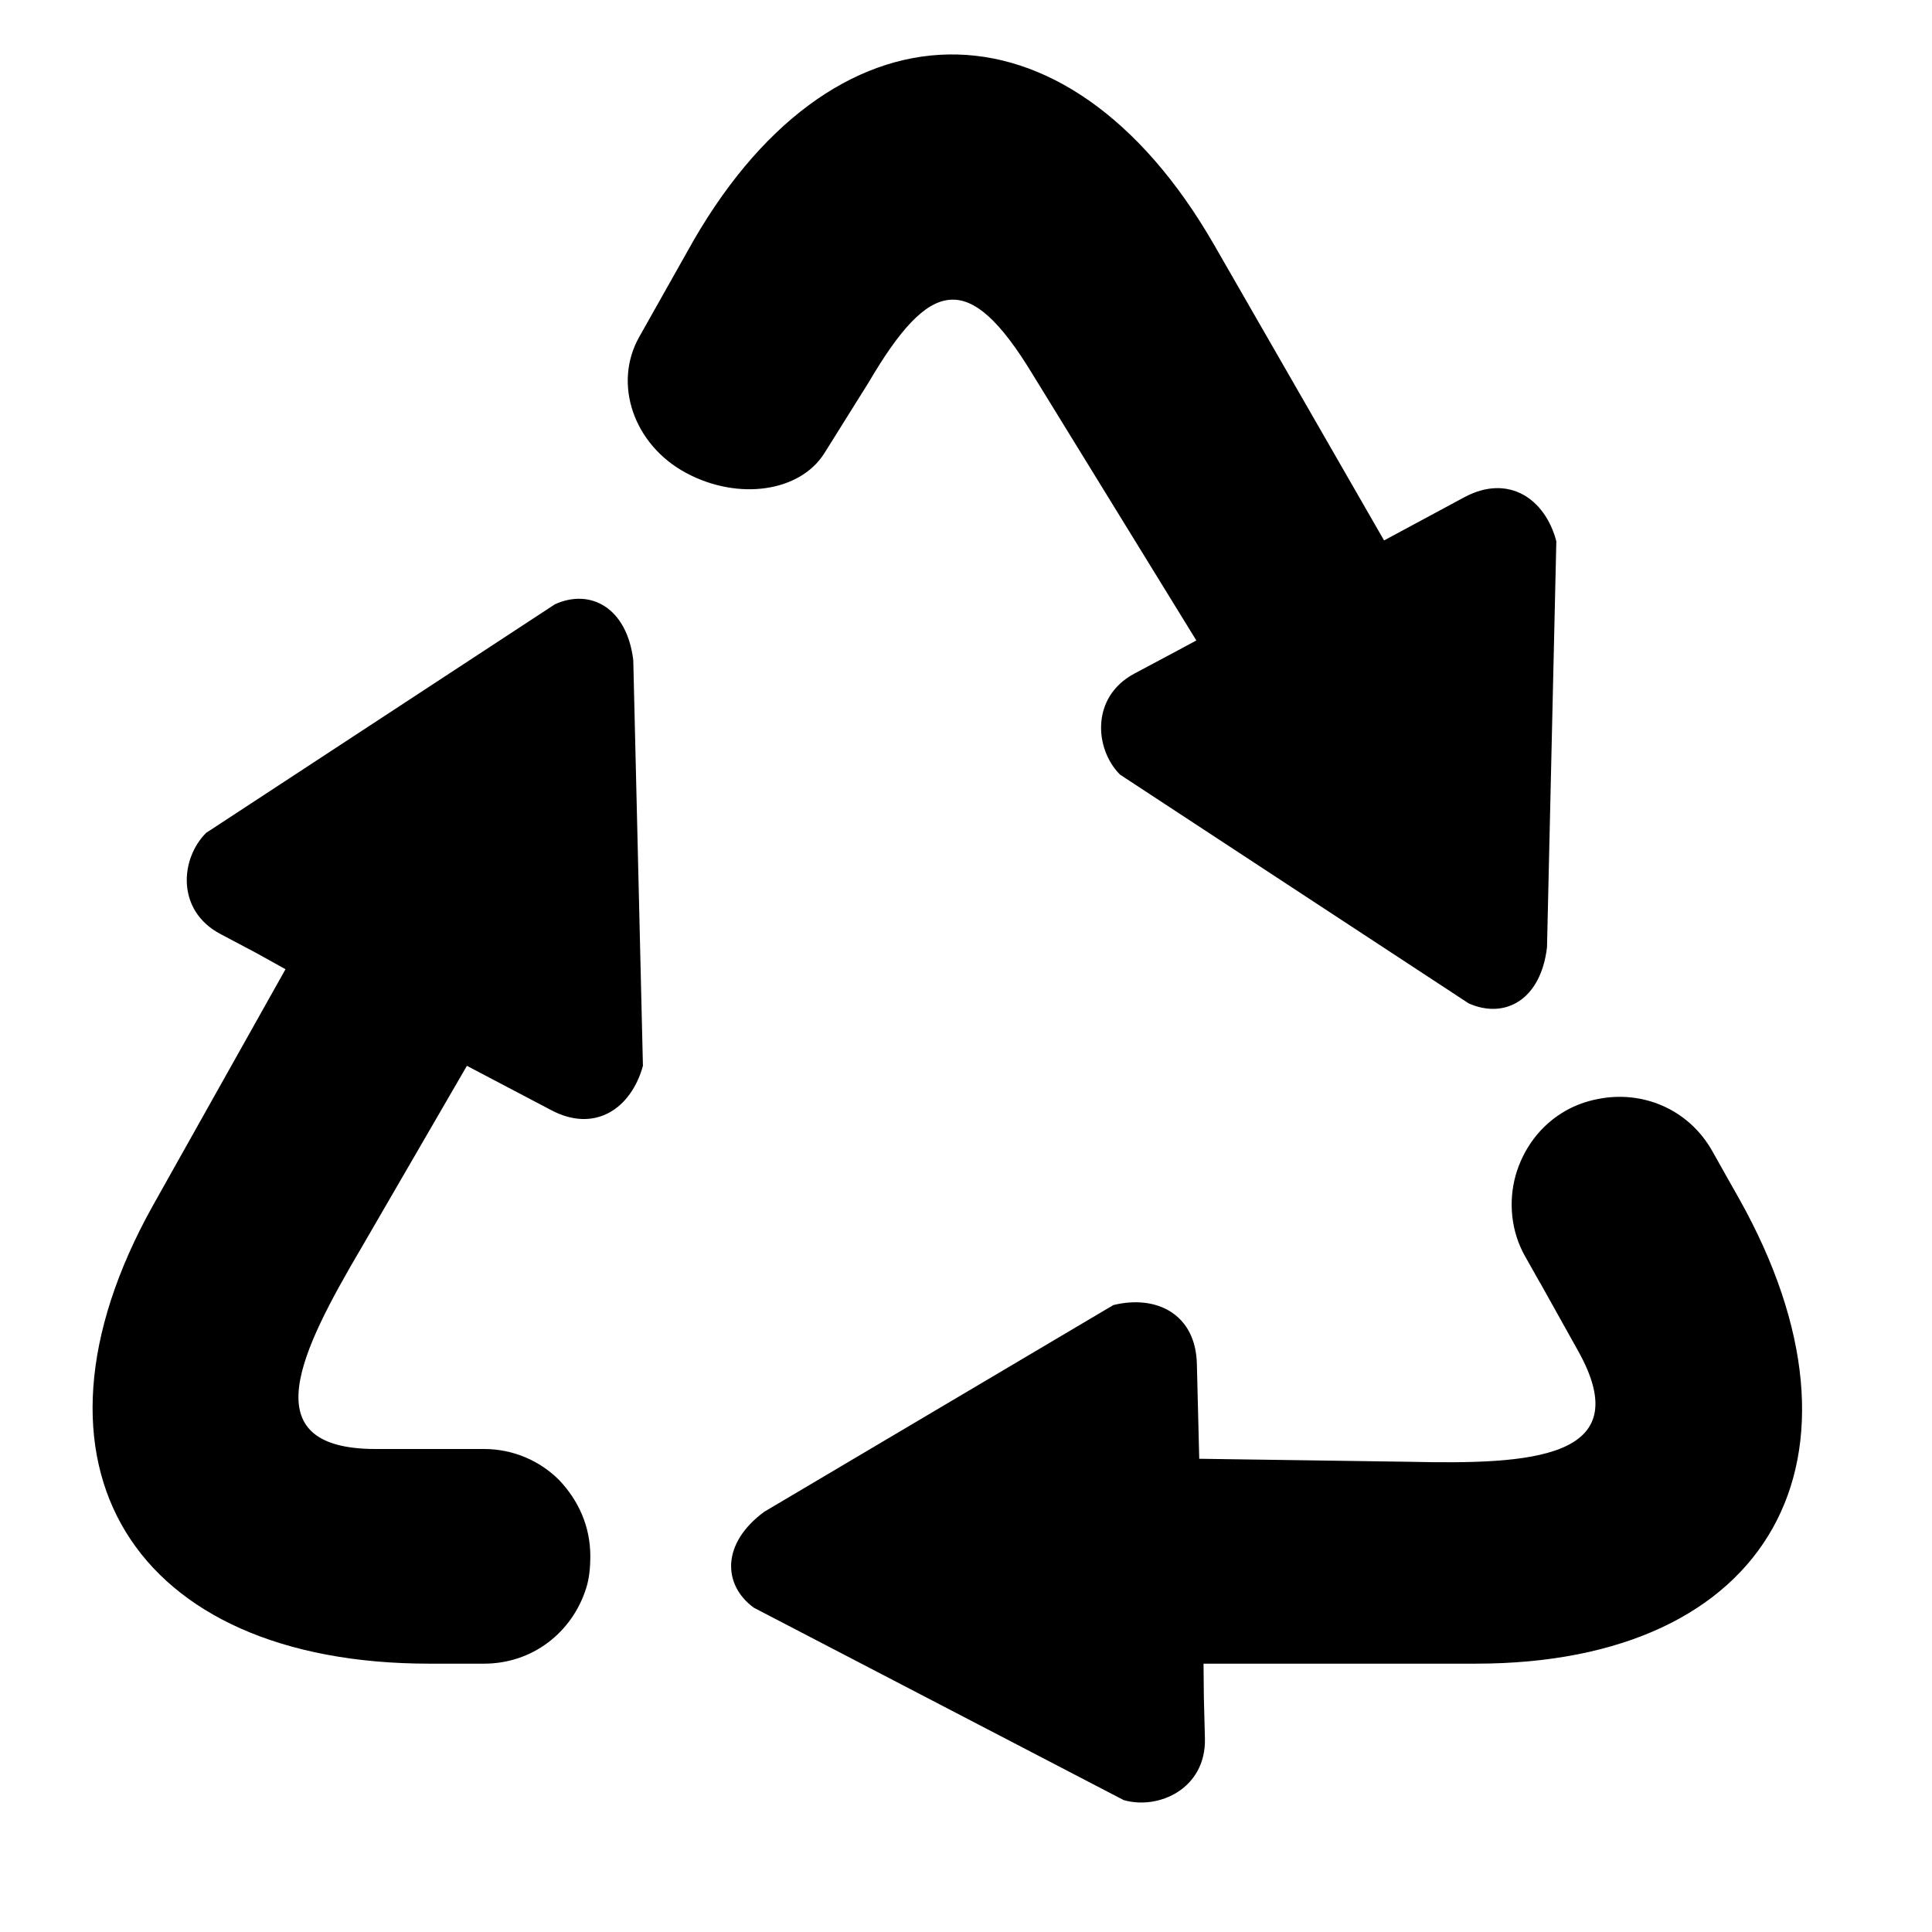 <svg xmlns="http://www.w3.org/2000/svg" viewBox="0 0 18 18">
    <path d="M3.37 11.62c-.57.97-1.03 1.88.13 1.88h1.01c.27 0 .52.109.7.29.18.19.29.431.29.71 0 .1-.01.21-.04.3-.13.41-.5.7-.95.7h-.51c-2.76 0-3.92-1.85-2.58-4.26l1.24-2.21-.27-.15-.34-.18c-.41-.22-.37-.7-.13-.94l3.25-2.13c.33-.15.67.03.73.52l.09 3.78c-.11.4-.45.631-.86.41l-.78-.41-.98 1.69zm9.525-6.585l-1.584-2.755c-1.381-2.4-3.581-2.35-4.911.07l-.445.79c-.246.437-.051 1.003.435 1.265s1.065.18 1.292-.185l.412-.659c.57-.97.932-1.051 1.522-.081l1.53 2.487-.24.129-.338.18c-.409.219-.369.705-.133.941l3.248 2.131c.336.15.672-.03.73-.522l.087-3.783c-.104-.397-.446-.63-.856-.411l-.749.403zm3.308 6.133l-.112-.198-.137-.244c-.222-.394-.654-.573-1.075-.485-.094.018-.199.055-.286.104-.245.137-.403.362-.473.608-.067.245-.043.519.089.752l.137.243.002.002.355.636c.566 1.013-.452 1.058-1.577 1.033l-1.953-.028-.022-.882c-.01-.465-.375-.649-.778-.55l-3.253 1.926c-.398.293-.389.678-.098.893l3.447 1.793c.327.094.767-.107.757-.572l-.01-.387-.003-.312h2.535c2.758 0 3.805-1.924 2.455-4.332z"></path>
</svg>
